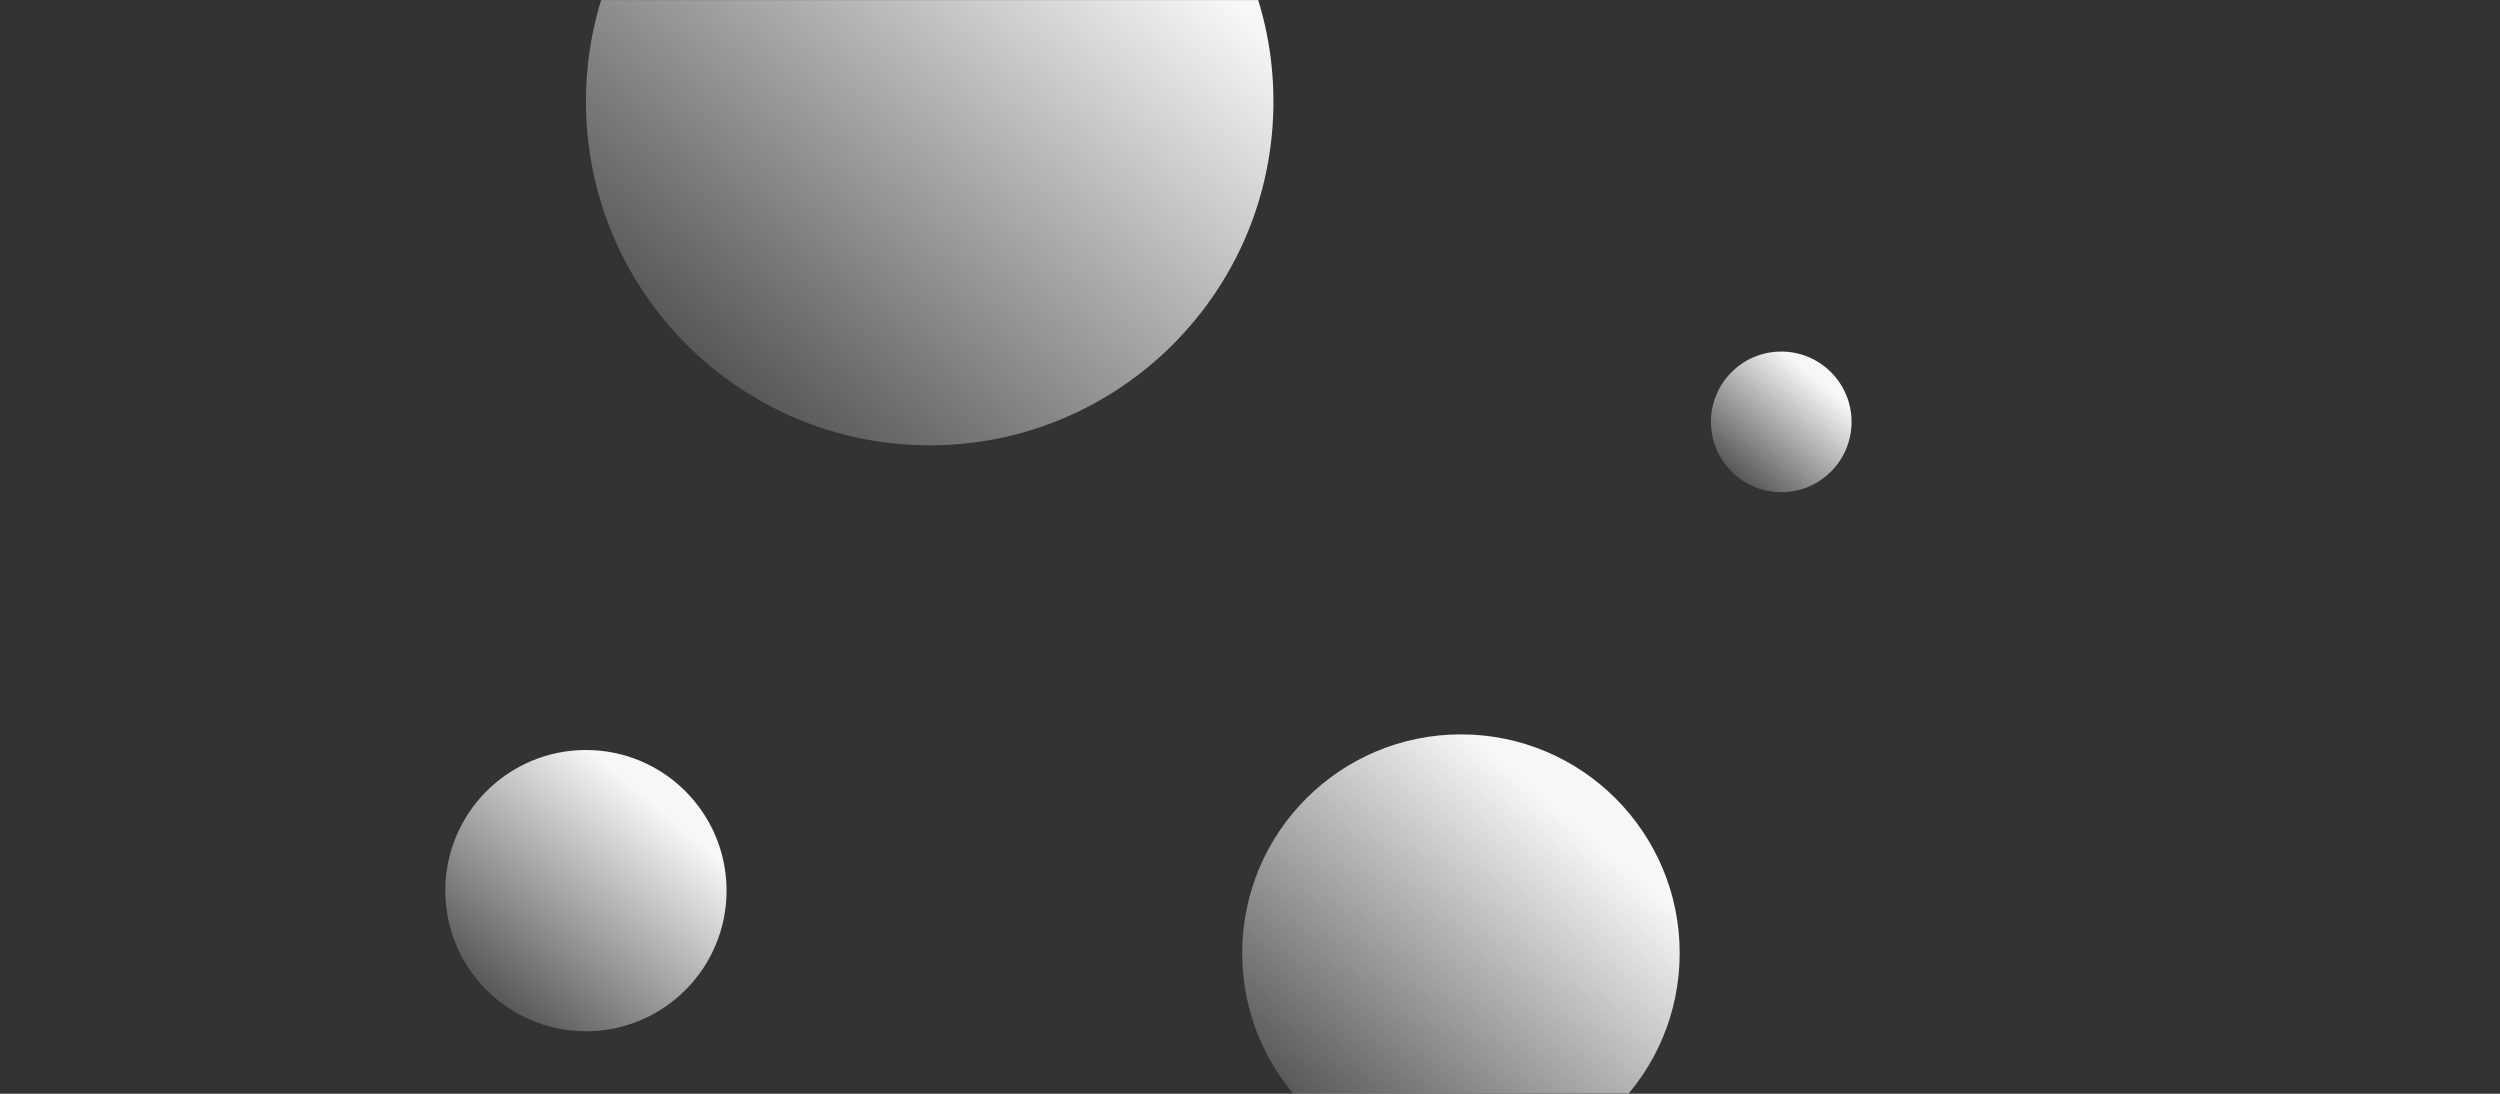 <svg width="2160" height="945" viewBox="0 0 2160 945" fill="none" xmlns="http://www.w3.org/2000/svg">
<rect x="0" y="0" width="2160" height="945" fill="#333333" stroke="none"/>
<mask id="mask0_124_624" style="mask-type:alpha" maskUnits="userSpaceOnUse" x="0" y="0" width="2160" height="945">
<path d="M0 0H2160V810C2160 884.558 2099.56 945 2025 945H135C60.442 945 0 884.558 0 810V0Z" fill="#DEF6FF"/>
</mask>
<g mask="url(#mask0_124_624)">
<circle cx="803.25" cy="87.75" r="297" fill="url(#paint0_linear_124_624)"/>
<circle cx="506.25" cy="769.5" r="121.5" fill="url(#paint1_linear_124_624)"/>
<circle cx="1539" cy="364.5" r="60.75" fill="url(#paint2_linear_124_624)"/>
<circle cx="1262.25" cy="823.5" r="189" fill="url(#paint3_linear_124_624)"/>
</g>
<defs>
<linearGradient id="paint0_linear_124_624" x1="929.475" y1="-112.725" x2="506.25" y2="384.75" gradientUnits="userSpaceOnUse">
<stop stop-color="#F5F7F8"/>
<stop offset="1" stop-color="#F5F7F8" stop-opacity="0"/>
</linearGradient>
<linearGradient id="paint1_linear_124_624" x1="557.888" y1="687.487" x2="384.75" y2="891" gradientUnits="userSpaceOnUse">
<stop stop-color="#F5F7F8"/>
<stop offset="1" stop-color="#F5F7F8" stop-opacity="0"/>
</linearGradient>
<linearGradient id="paint2_linear_124_624" x1="1564.82" y1="323.494" x2="1478.25" y2="425.25" gradientUnits="userSpaceOnUse">
<stop stop-color="#F5F7F8"/>
<stop offset="1" stop-color="#F5F7F8" stop-opacity="0"/>
</linearGradient>
<linearGradient id="paint3_linear_124_624" x1="1342.58" y1="695.925" x2="1073.25" y2="1012.5" gradientUnits="userSpaceOnUse">
<stop stop-color="#F5F7F8"/>
<stop offset="1" stop-color="#F5F7F8" stop-opacity="0"/>
</linearGradient>
</defs>
</svg>
